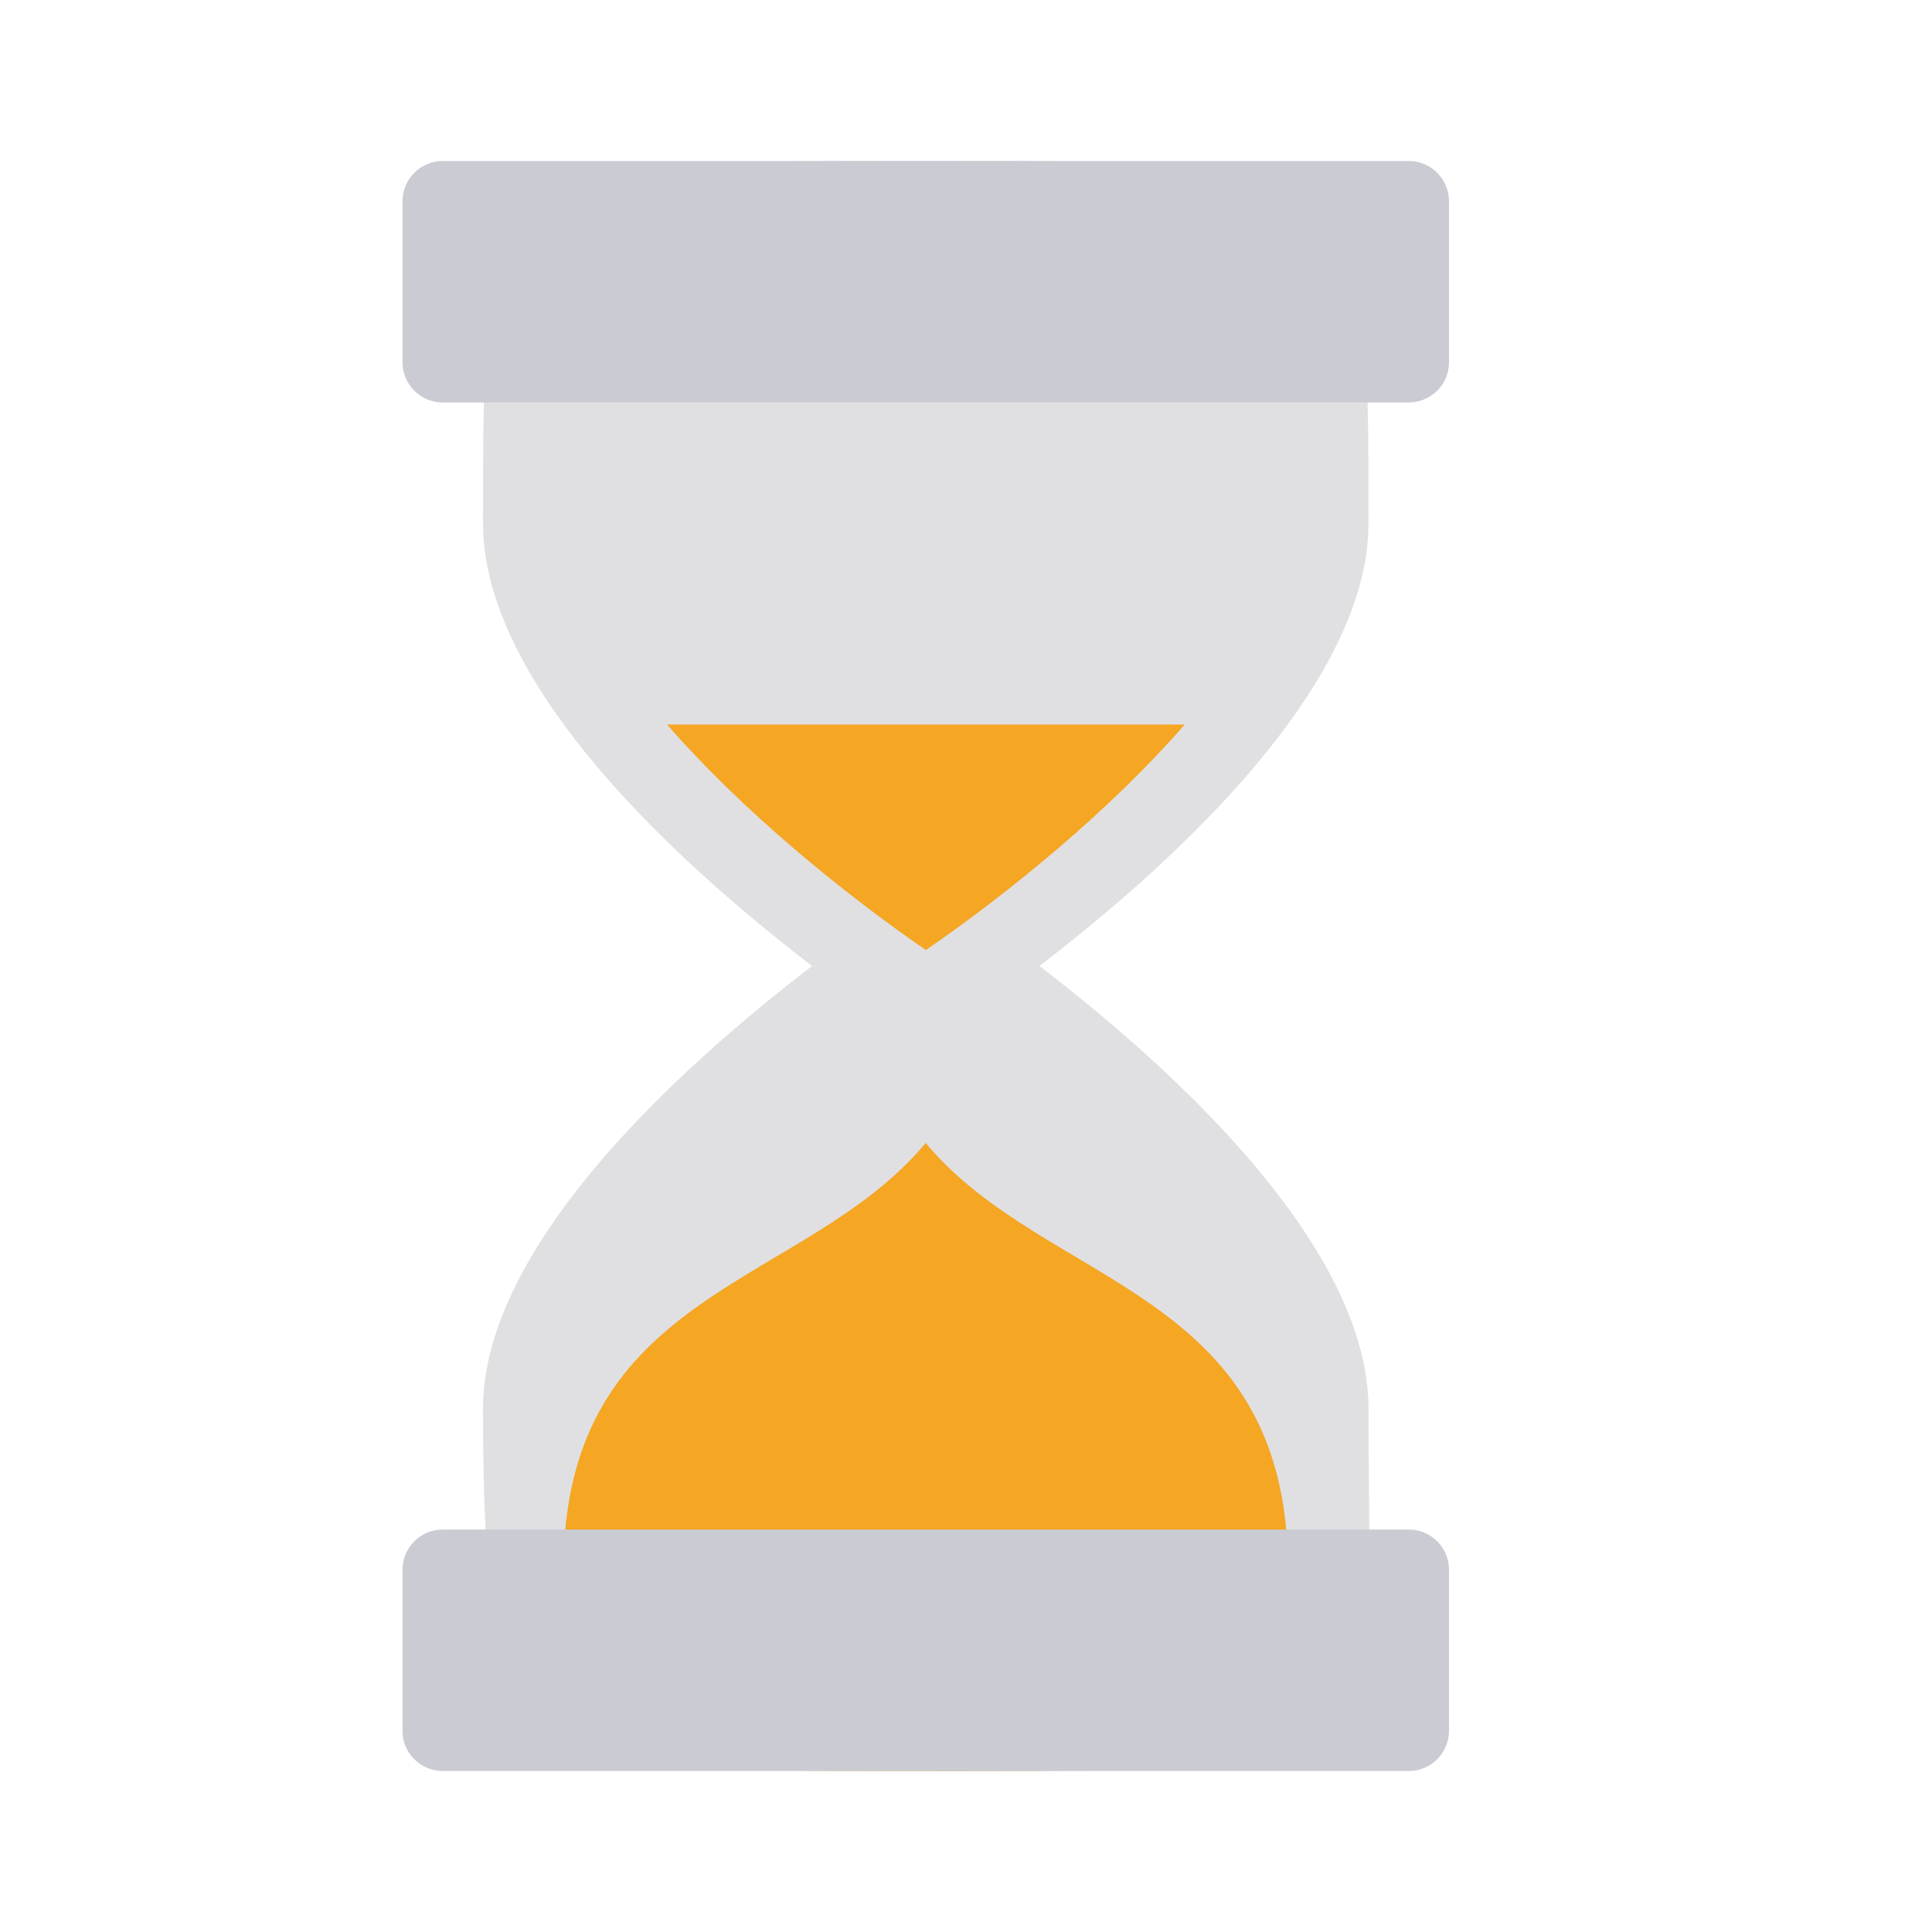 <svg xmlns="http://www.w3.org/2000/svg" width="52" height="52" viewBox="0 0 52 52">
    <g fill="none" fill-rule="evenodd">
        <path fill="#E0E0E3" d="M36.833 14.083c0 6.58-11.916 14.084-11.916 14.084S13 20.663 13 14.083c0-9.75 0-9.75 11.917-9.75 11.916 0 11.916 0 11.916 9.75"/>
        <path fill="#E0E0E3" d="M13 37.917c0-6.58 11.917-14.084 11.917-14.084s11.916 7.504 11.916 14.084c0 9.75 1.084 9.75-10.833 9.75s-13 0-13-9.75"/>
        <path fill="#F5A623" d="M24.915 30.763c3.252 3.904 9.752 3.904 9.752 11.487 0 5.417 0 5.417-9.75 5.417s-9.75 0-9.75-5.417c0-7.583 6.5-7.583 9.748-11.487"/>
        <path fill="#CBCCD3" d="M37.917 10.833h-26c-.598 0-1.084-.485-1.084-1.083V5.417c0-.598.486-1.084 1.084-1.084h26c.598 0 1.083.486 1.083 1.084V9.75c0 .598-.485 1.083-1.083 1.083M37.917 47.667h-26c-.598 0-1.084-.486-1.084-1.084V42.25c0-.598.486-1.083 1.084-1.083h26c.598 0 1.083.485 1.083 1.083v4.333c0 .598-.485 1.084-1.083 1.084"/>
        <path fill="#F5A623" d="M17.953 19.5c1.98 2.275 4.678 4.496 6.966 6.071 2.288-1.573 4.99-3.794 6.968-6.071H17.953z"/>
    </g>
</svg>
